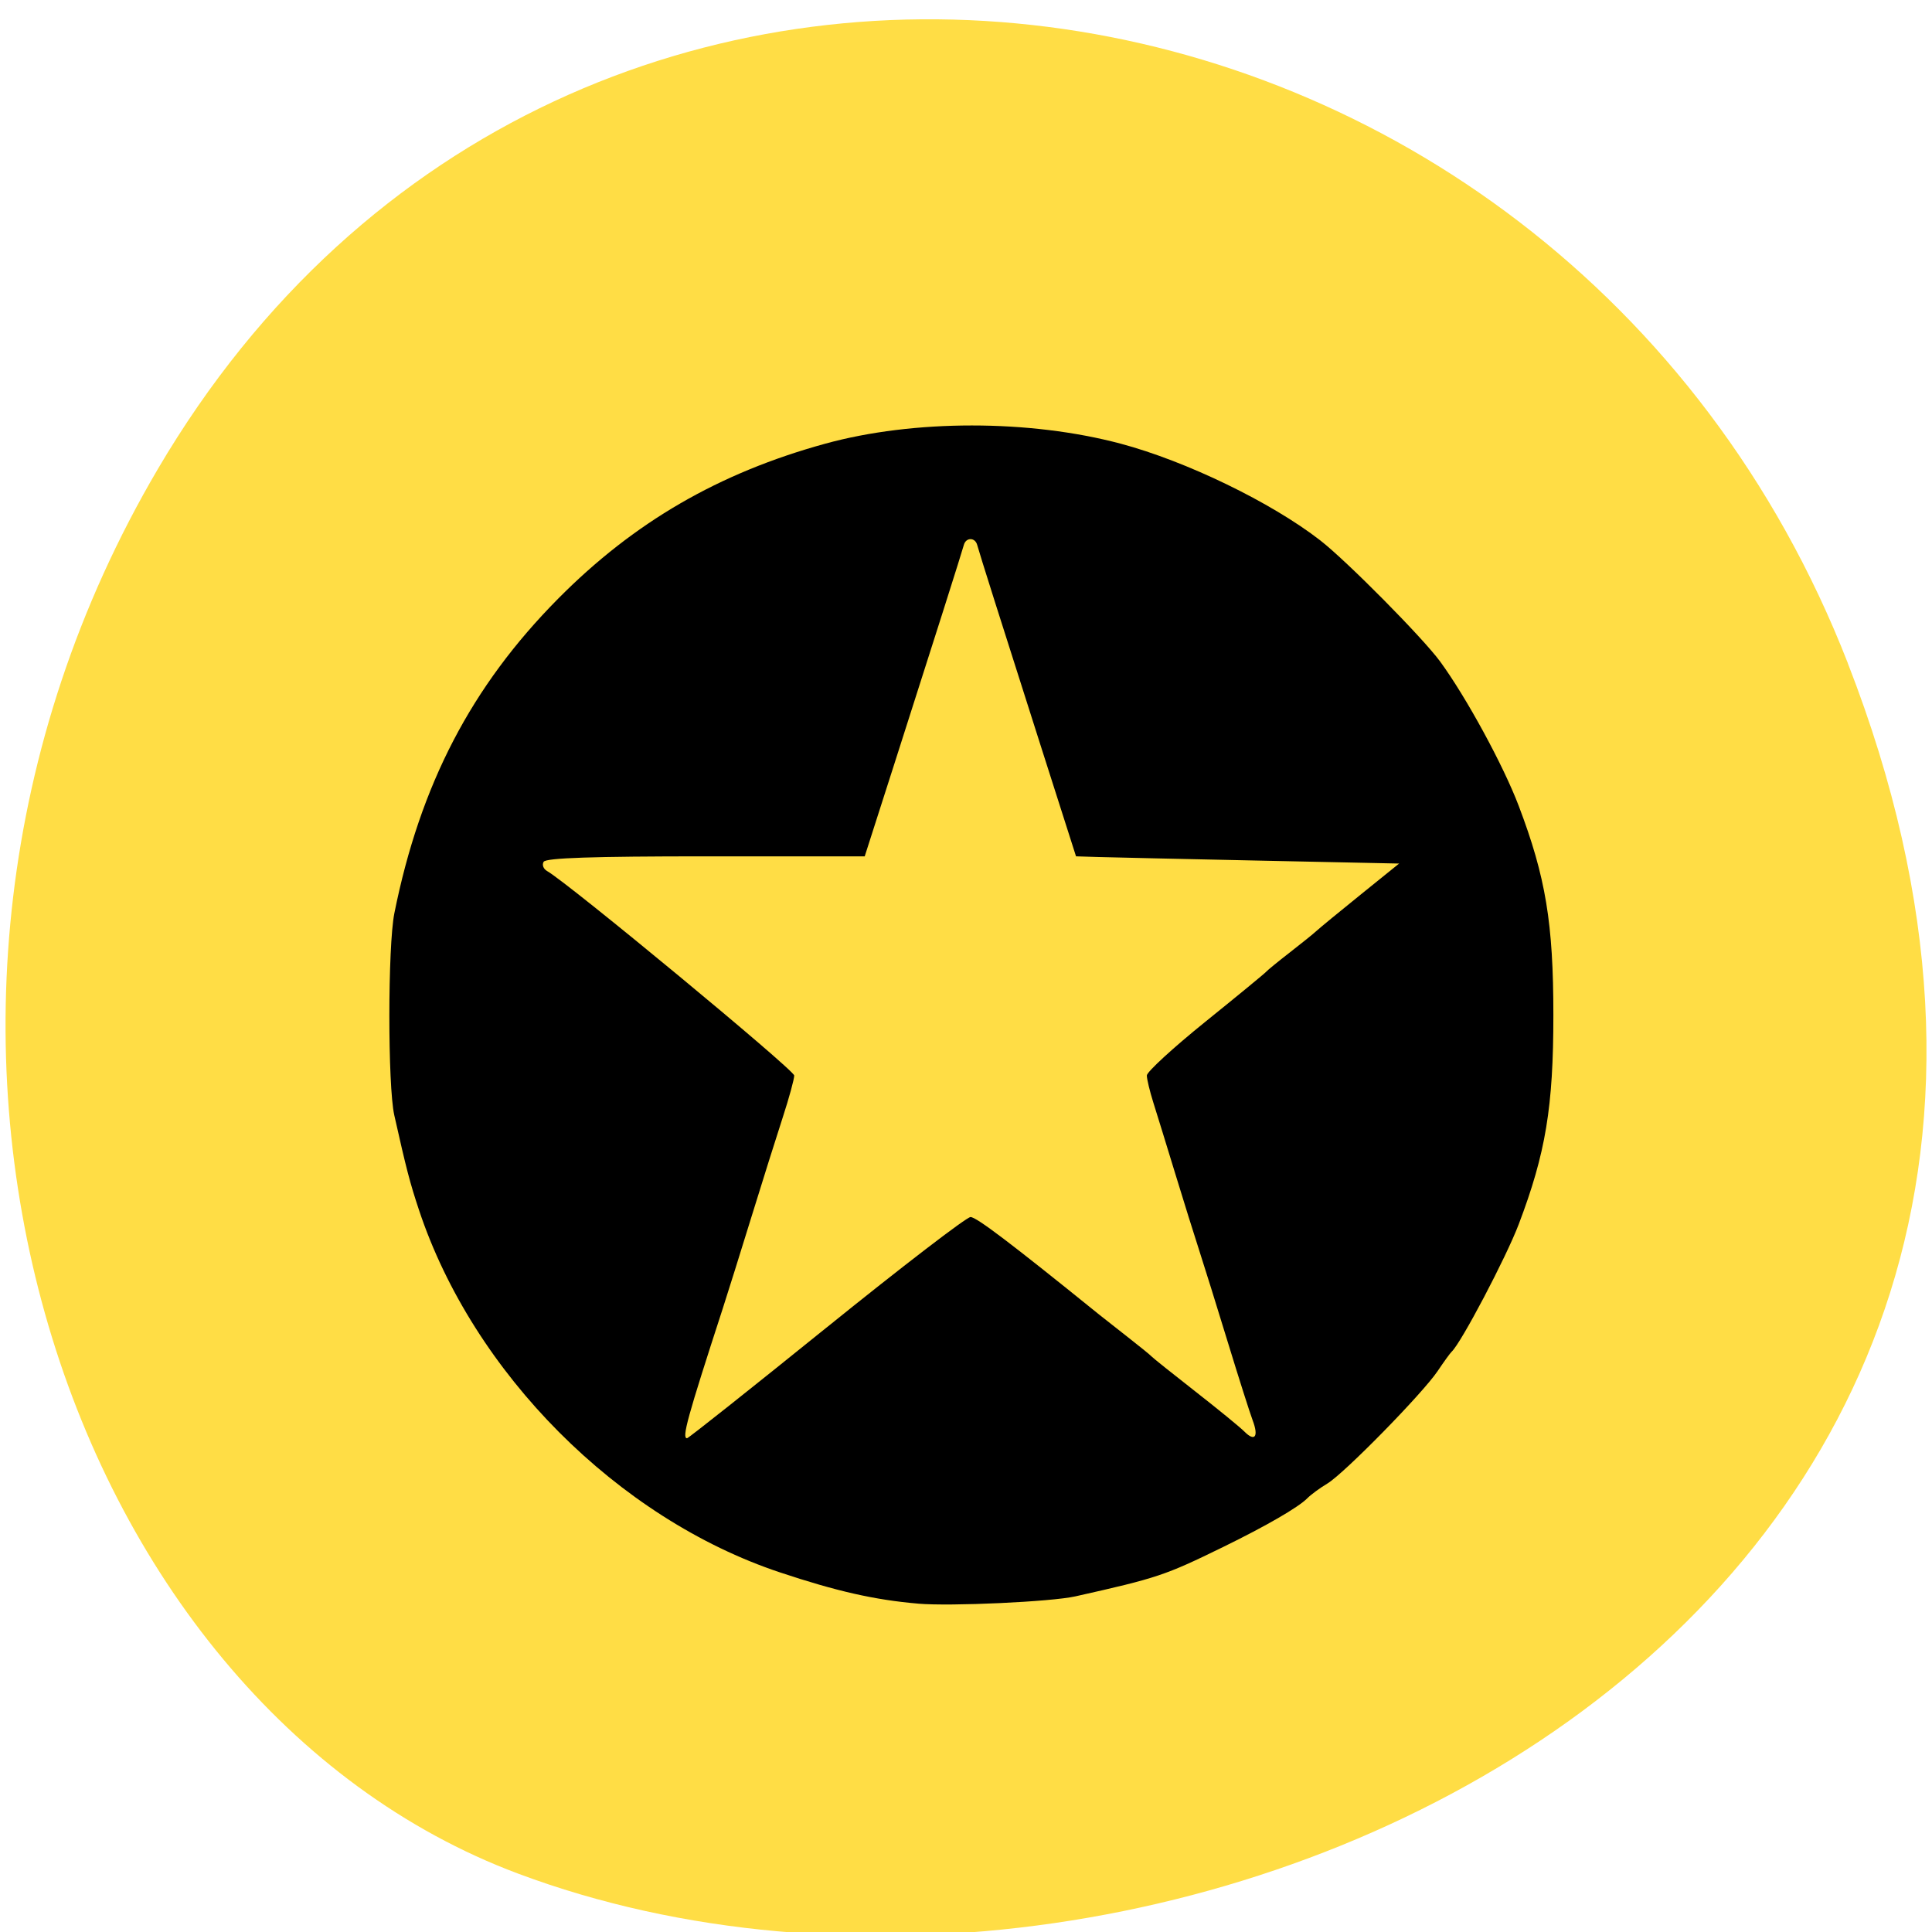 <svg xmlns="http://www.w3.org/2000/svg" viewBox="0 0 256 256"><g color="#000" fill="#ffdd45"><path d="m 244.84 882.37 c 49.681 128.5 -89.55 194.42 -176.23 161.67 -60.5 -22.859 -90.65 -113.97 -47.683 -187.62 54.22 -92.93 185.6 -73.16 223.92 25.949 z" transform="matrix(1 0 0 0.992 0 -787.44)"/></g><path d="m 121.66 212.49 c -5.756 -0.495 -10.779 -1.63 -18.311 -4.139 -21.484 -7.156 -40.658 -26.413 -47.838 -48.04 -1.199 -3.613 -1.67 -5.421 -3.268 -12.548 -0.873 -3.896 -0.865 -22.385 0.011 -26.75 3.425 -17.05 10.215 -30.09 21.689 -41.671 10.05 -10.146 21.295 -16.671 35.404 -20.551 11.7 -3.218 27.07 -3.218 39.15 -0.001 8.677 2.312 19.963 7.781 26.445 12.815 3.512 2.728 13.589 12.912 15.892 16.06 3.458 4.73 8.367 13.748 10.406 19.12 3.576 9.42 4.59 15.542 4.59 27.718 0 12.177 -1.014 18.299 -4.59 27.718 -1.67 4.398 -7.643 15.746 -8.888 16.886 -0.191 0.175 -1.022 1.322 -1.845 2.549 -2 2.979 -12.416 13.605 -14.631 14.925 -0.968 0.577 -2.161 1.453 -2.65 1.947 -1.197 1.208 -5.417 3.651 -11.154 6.457 -7.724 3.778 -8.697 4.103 -19.574 6.541 -3.21 0.72 -16.525 1.338 -20.837 0.967 z m -12.149 -36.572 c 9.979 -8.06 18.57 -14.655 19.09 -14.654 0.778 0.001 5.318 3.444 17.05 12.931 0.522 0.422 2.227 1.764 3.789 2.981 1.562 1.218 2.981 2.373 3.155 2.567 0.174 0.194 2.78 2.278 5.791 4.632 3.01 2.353 5.937 4.745 6.502 5.315 1.386 1.399 1.917 0.681 1.098 -1.485 -0.368 -0.975 -1.854 -5.644 -3.301 -10.375 -1.447 -4.731 -3.145 -10.179 -3.773 -12.11 -0.628 -1.928 -2.06 -6.515 -3.183 -10.195 -1.123 -3.68 -2.429 -7.919 -2.904 -9.421 -0.474 -1.502 -0.863 -3.12 -0.863 -3.596 0 -0.476 3.481 -3.673 7.735 -7.105 4.254 -3.432 7.877 -6.409 8.05 -6.616 0.174 -0.207 1.594 -1.368 3.157 -2.581 1.563 -1.213 3.153 -2.495 3.534 -2.851 0.381 -0.356 3 -2.51 5.822 -4.788 l 5.13 -4.142 l -18.45 -0.388 c -10.148 -0.214 -19.78 -0.429 -21.406 -0.478 l -2.955 -0.09 l -4.529 -14.178 c -5.388 -16.869 -8.274 -25.991 -8.566 -27.08 -0.276 -1.031 -1.492 -1.031 -1.77 0 -0.268 0.994 -4.066 12.958 -9.204 28.993 l -3.931 12.266 h -21.05 c -14.985 0 -21.18 0.208 -21.492 0.721 -0.243 0.397 -0.036 0.95 0.459 1.23 2.798 1.58 32.742 26.355 32.742 27.09 0 0.484 -0.679 2.966 -1.509 5.514 -0.83 2.548 -2.703 8.504 -4.163 13.235 -1.46 4.731 -3.166 10.179 -3.792 12.11 -4.723 14.546 -5.455 17.205 -4.735 17.205 0.178 0 8.488 -6.595 18.467 -14.656 z" fill="#000"/></svg>